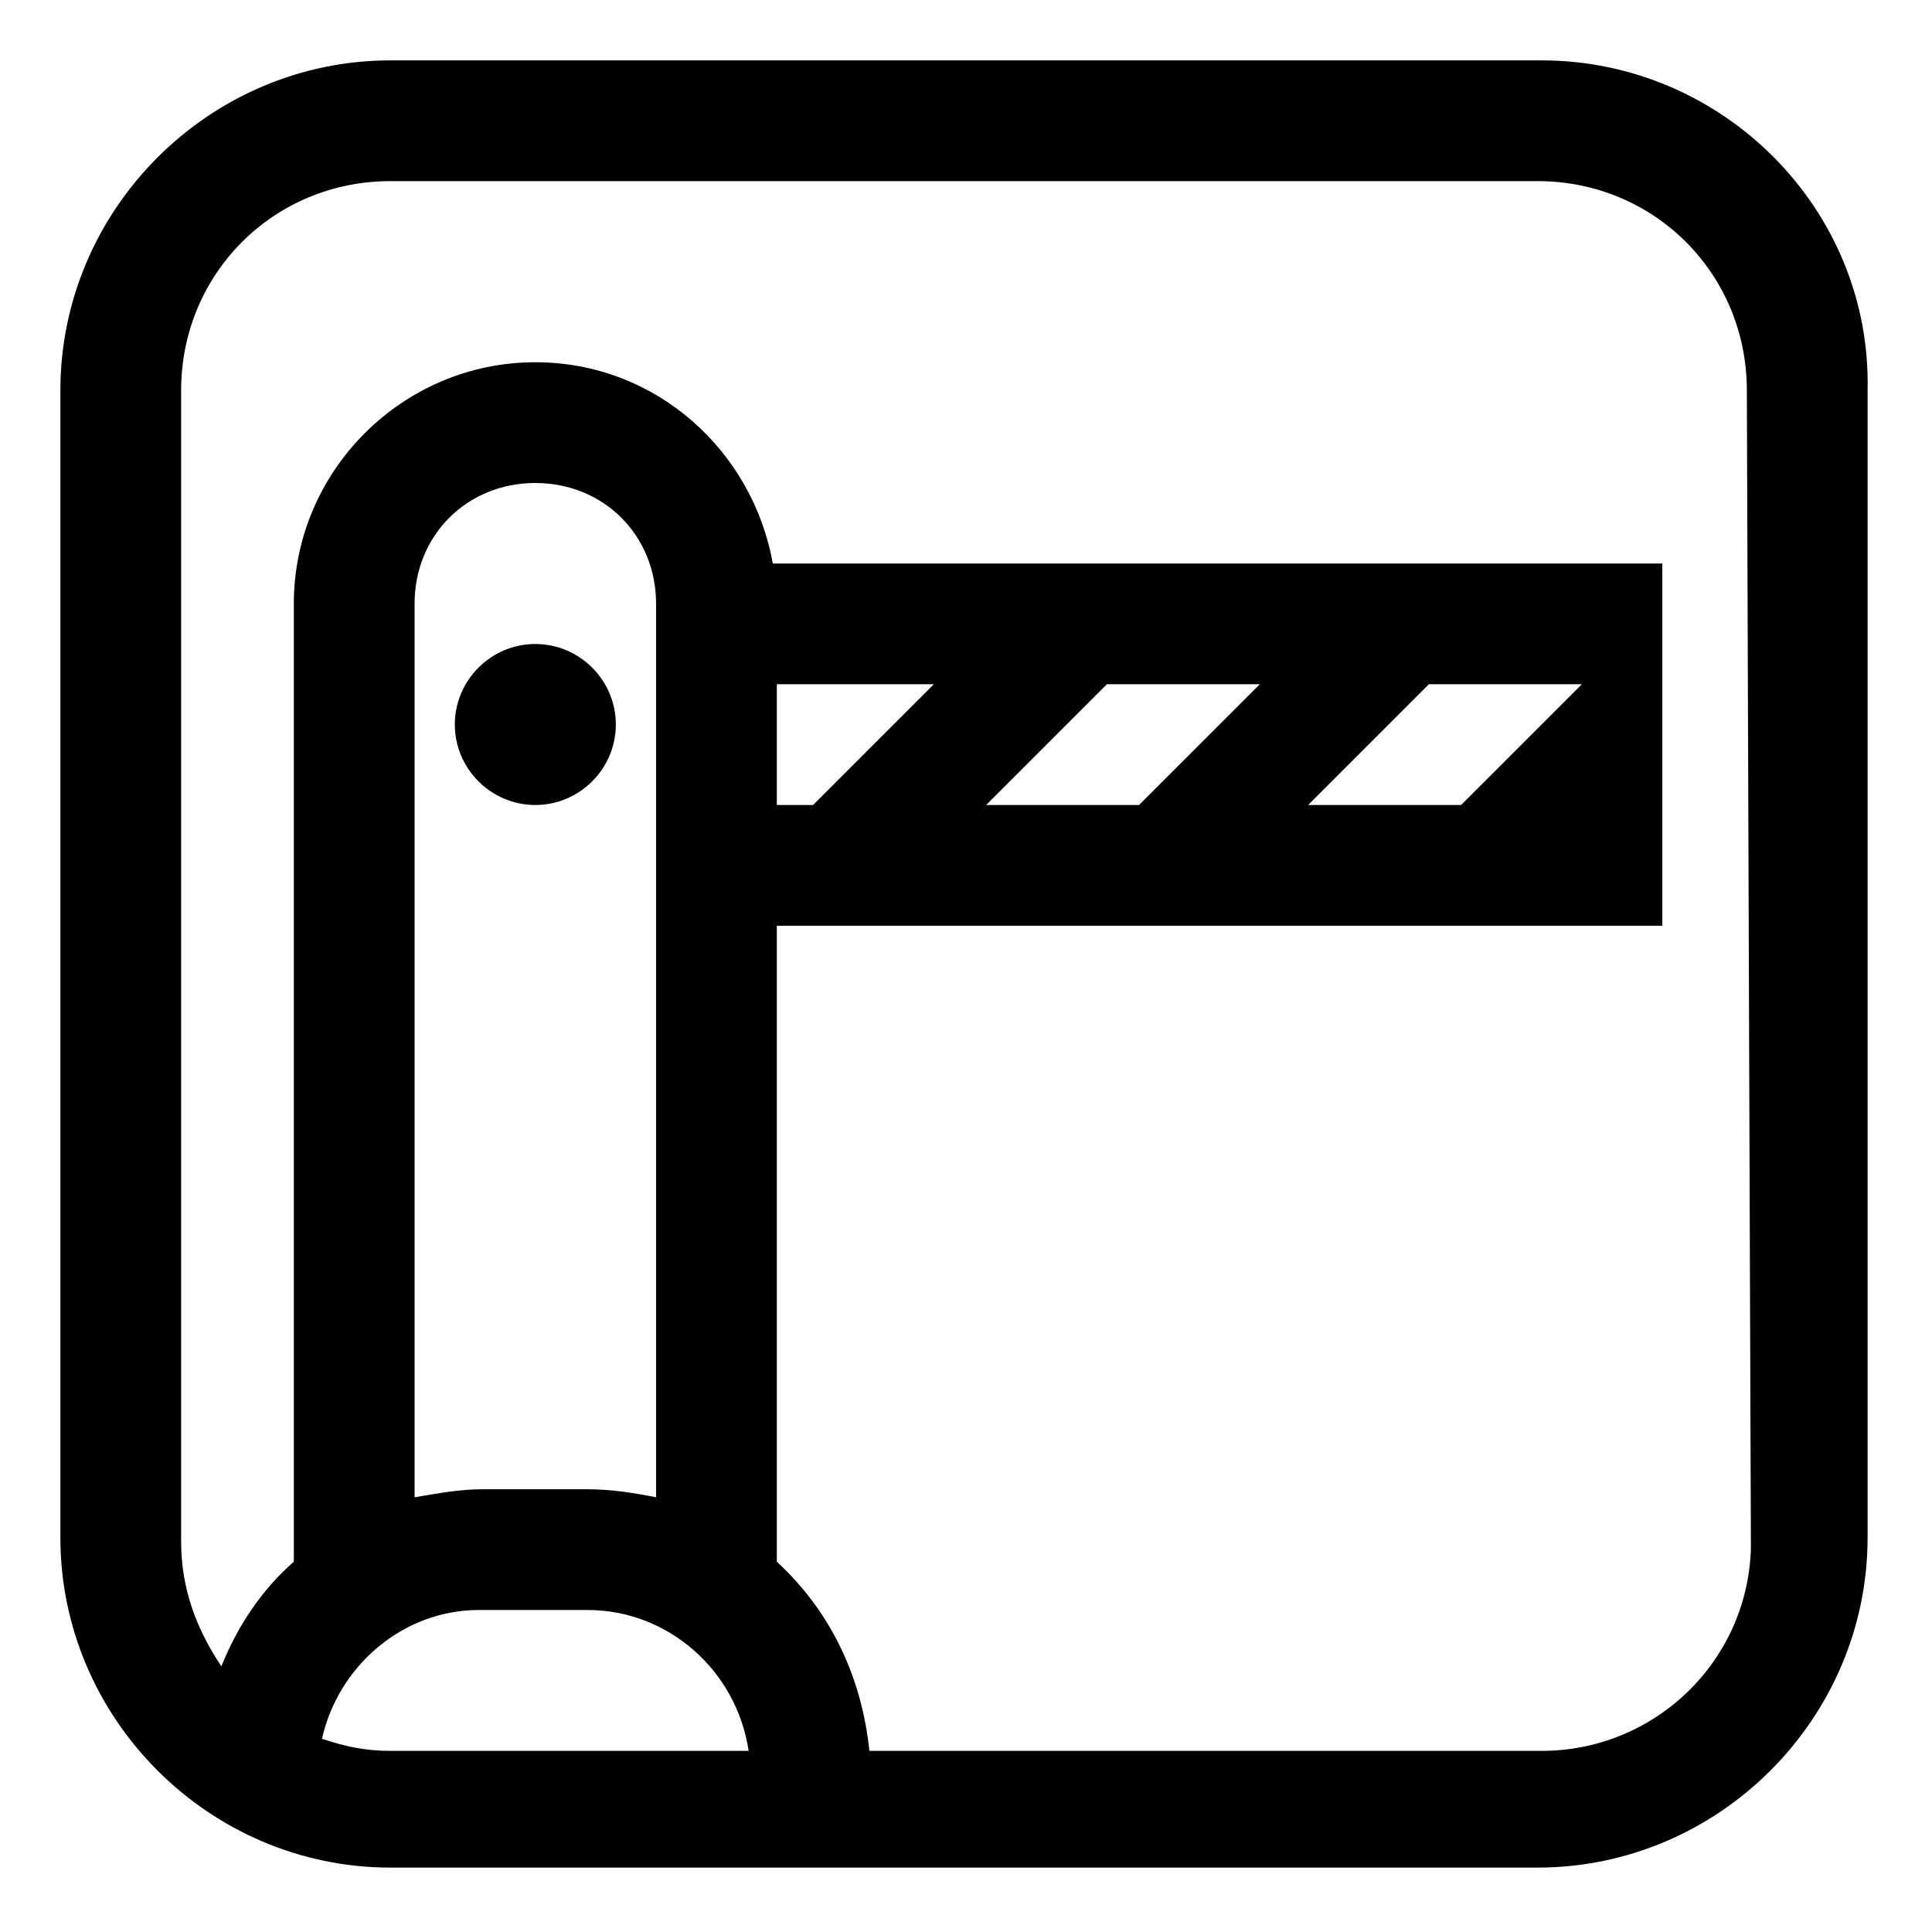 <svg xmlns="http://www.w3.org/2000/svg" viewBox="0 0 48 48">
	<path d="M38.3,1.5H9.7c-4.5,0-8.2,3.7-8.2,8.2v28.5c0,4.5,3.7,8.2,8.2,8.2h28.5c4.5,0,8.2-3.7,8.2-8.2V9.7 C46.5,5.2,42.8,1.5,38.3,1.5z M9.7,43.5c-0.6,0-1.1-0.1-1.7-0.3c0.4-1.8,2-3.2,3.9-3.2h2.7c2,0,3.7,1.5,4,3.5H9.7z M10.3,15 c0-1.7,1.3-3,3-3s3,1.3,3,3v22.2c-0.5-0.1-1.1-0.2-1.7-0.2H12c-0.6,0-1.1,0.1-1.7,0.2V15z M43.5,38.3v0.2c-0.1,2.8-2.4,5-5.2,5 H21.6l0,0c-0.2-1.9-1-3.5-2.3-4.7V23h22v-9H19.2c-0.5-2.8-2.9-5-5.9-5c-3.3,0-6,2.7-6,6v23.8c-0.8,0.7-1.4,1.6-1.8,2.6 c-0.6-0.9-1-1.9-1-3.1V9.7c0-2.9,2.3-5.2,5.2-5.2h28.5c2.9,0,5.2,2.3,5.2,5.2L43.5,38.3L43.5,38.3z M19.3,20v-3h3.9l-3,3H19.3z M24.5,20l3-3h3.8l-3,3H24.5z M32.5,20l3-3h3.8l-3,3H32.5z M13.3,16c1.1,0,2,0.9,2,2s-0.9,2-2,2s-2-0.9-2-2S12.2,16,13.3,16z"/>
</svg>
